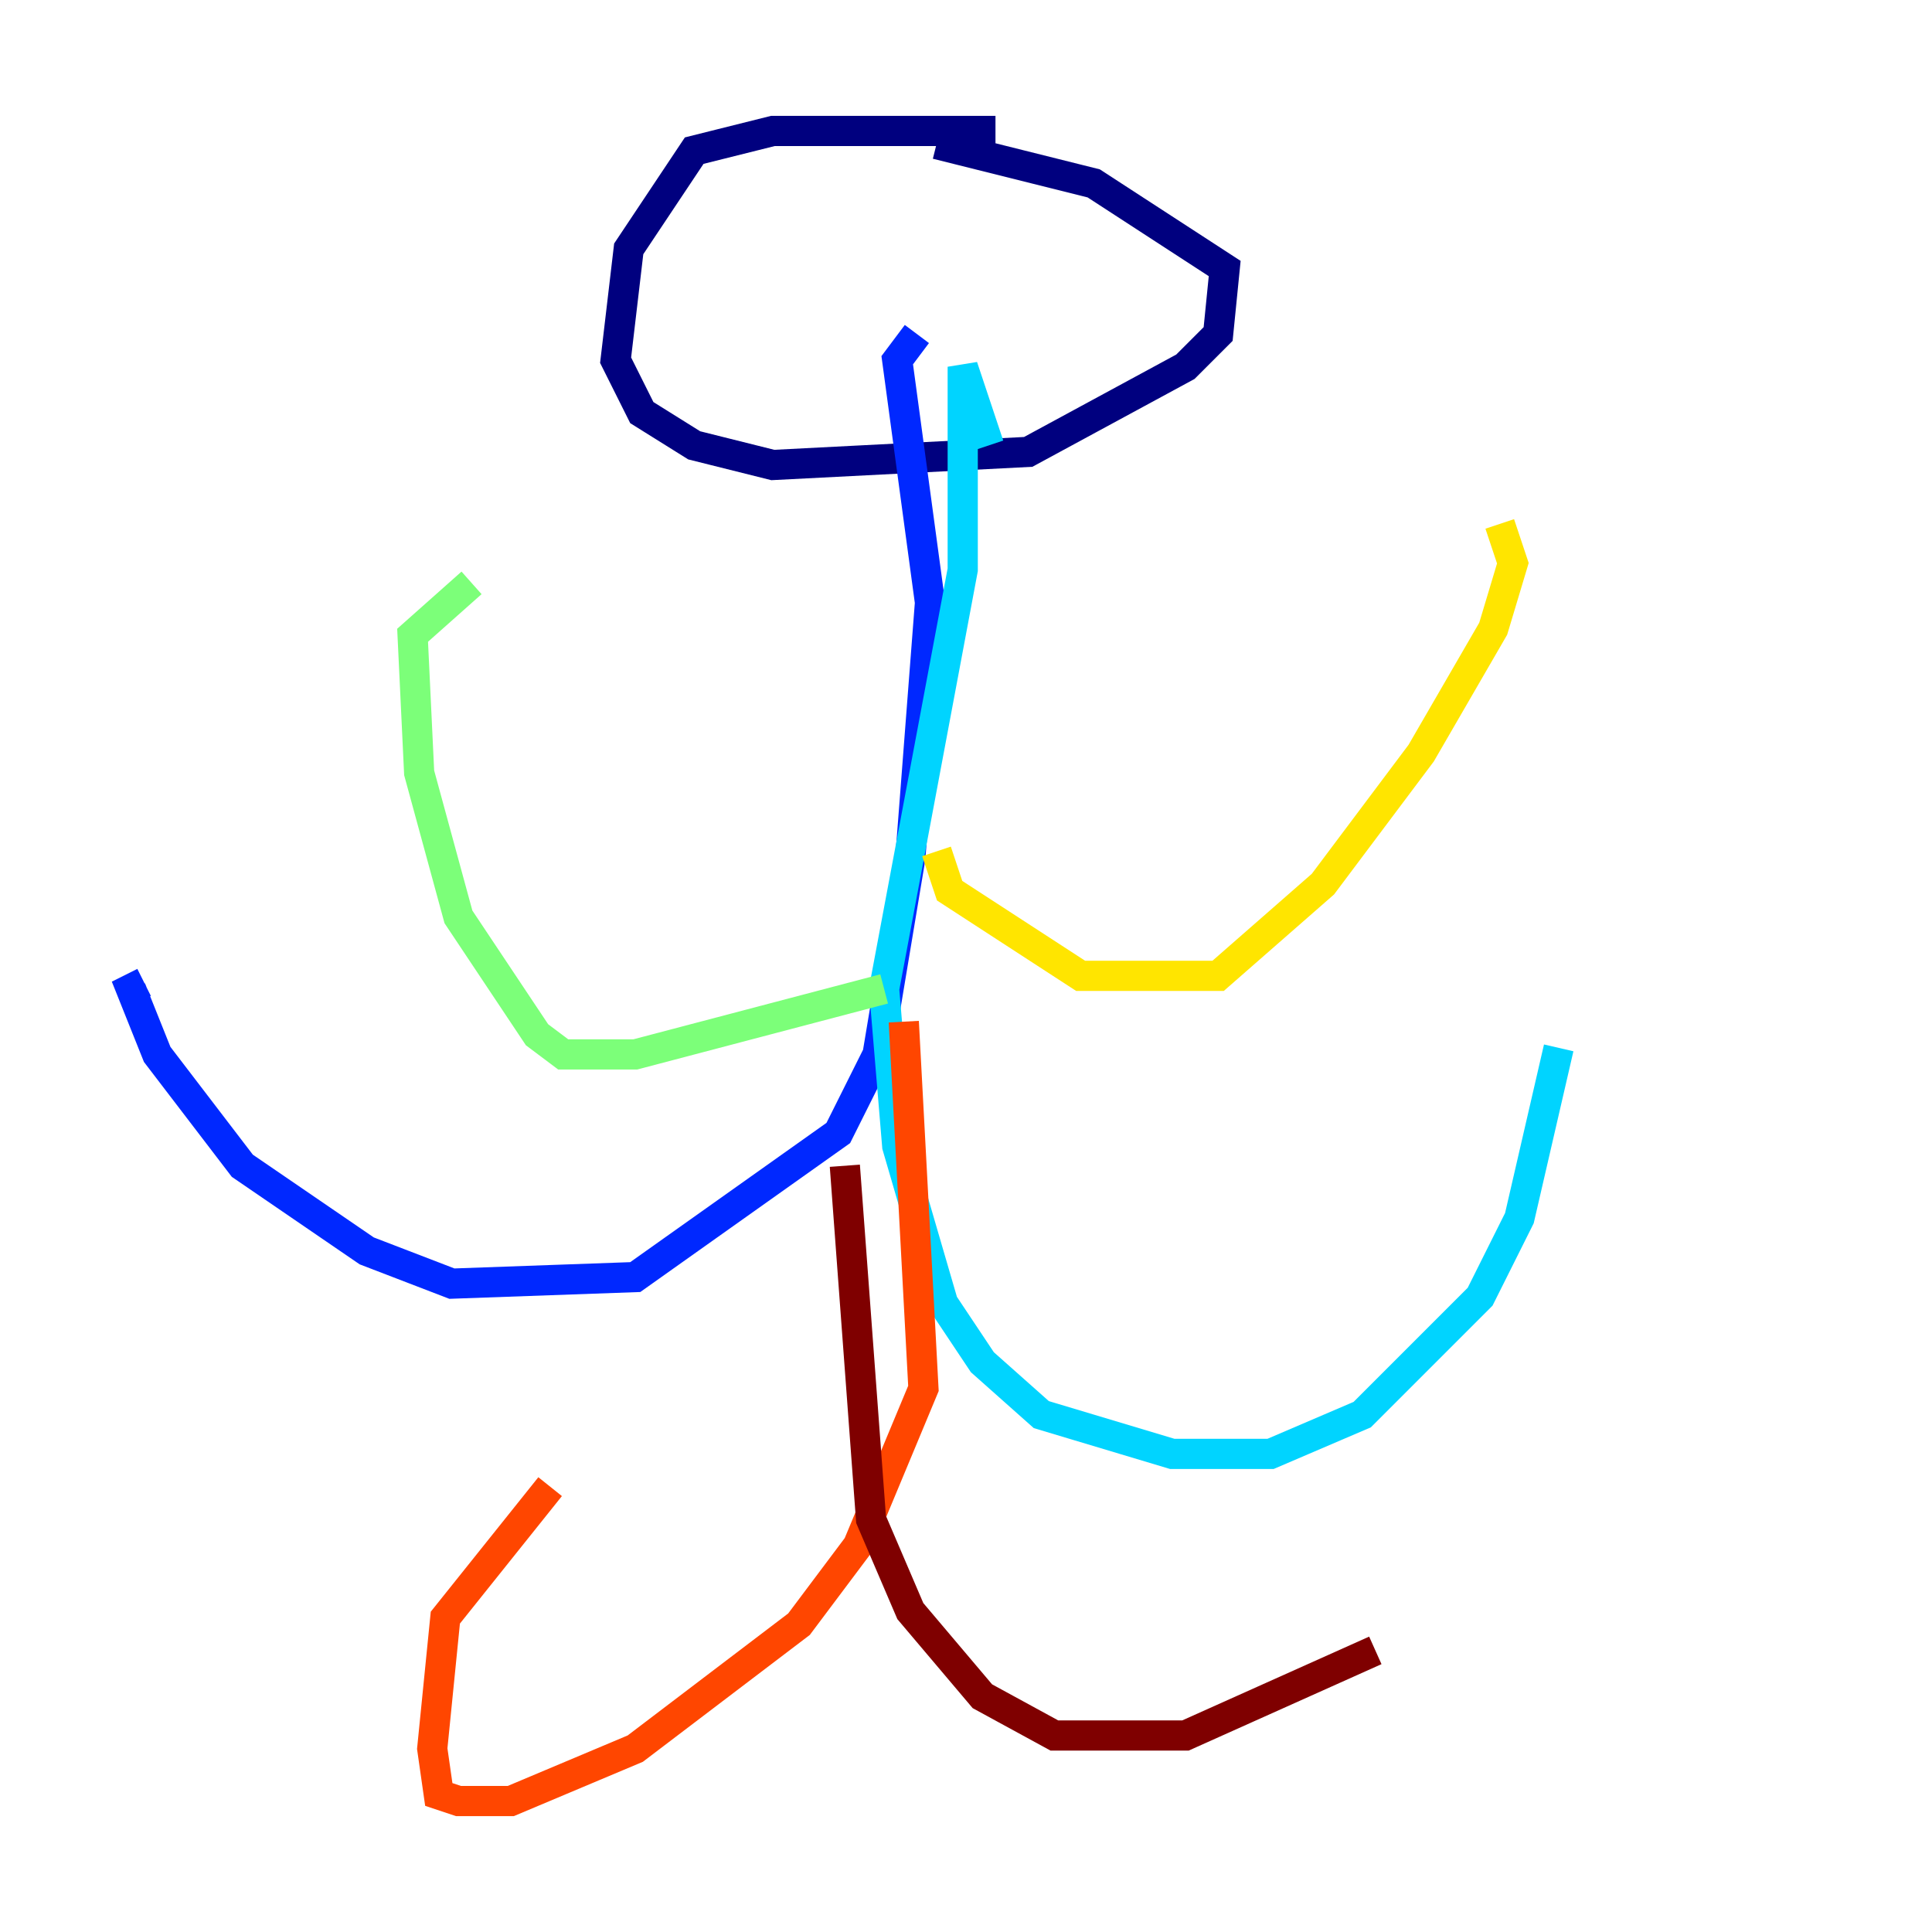 <?xml version="1.0" encoding="utf-8" ?>
<svg baseProfile="tiny" height="128" version="1.2" viewBox="0,0,128,128" width="128" xmlns="http://www.w3.org/2000/svg" xmlns:ev="http://www.w3.org/2001/xml-events" xmlns:xlink="http://www.w3.org/1999/xlink"><defs /><polyline fill="none" points="65.953,8.678 51.2,8.678 45.993,9.98 41.654,16.488 40.786,23.864 42.522,27.336 45.993,29.505 51.2,30.807 68.122,29.939 78.536,24.298 80.705,22.129 81.139,17.79 72.461,12.149 62.047,9.546" stroke="#00007f" stroke-width="2" /><polyline fill="none" points="60.746,22.129 59.444,23.864 61.614,39.919 60.312,56.841 58.142,69.858 55.539,75.064 42.088,84.61 29.939,85.044 24.298,82.875 16.054,77.234 10.414,69.858 8.678,65.519 9.546,65.085" stroke="#0028ff" stroke-width="2" /><polyline fill="none" points="65.519,29.505 63.783,24.298 63.783,37.749 58.576,65.519 59.444,75.932 62.481,86.346 65.085,90.251 68.99,93.722 77.668,96.325 84.176,96.325 90.251,93.722 98.061,85.912 100.664,80.705 103.268,69.424" stroke="#00d4ff" stroke-width="2" /><polyline fill="none" points="58.576,65.519 42.088,69.858 37.315,69.858 35.58,68.556 30.373,60.746 27.77,51.2 27.336,42.088 31.241,38.617" stroke="#7cff79" stroke-width="2" /><polyline fill="none" points="62.047,56.407 62.915,59.01 71.593,64.651 80.705,64.651 87.647,58.576 94.156,49.898 98.929,41.654 100.231,37.315 99.363,34.712" stroke="#ffe500" stroke-width="2" /><polyline fill="none" points="59.878,67.688 61.18,91.986 56.841,102.4 52.936,107.607 42.088,115.851 33.844,119.322 30.373,119.322 29.071,118.888 28.637,115.851 29.505,107.173 36.447,98.495" stroke="#ff4600" stroke-width="2" /><polyline fill="none" points="55.973,77.234 57.709,100.664 60.312,106.739 65.085,112.38 69.858,114.983 78.536,114.983 91.119,109.342" stroke="#7f0000" stroke-width="2" /></svg>